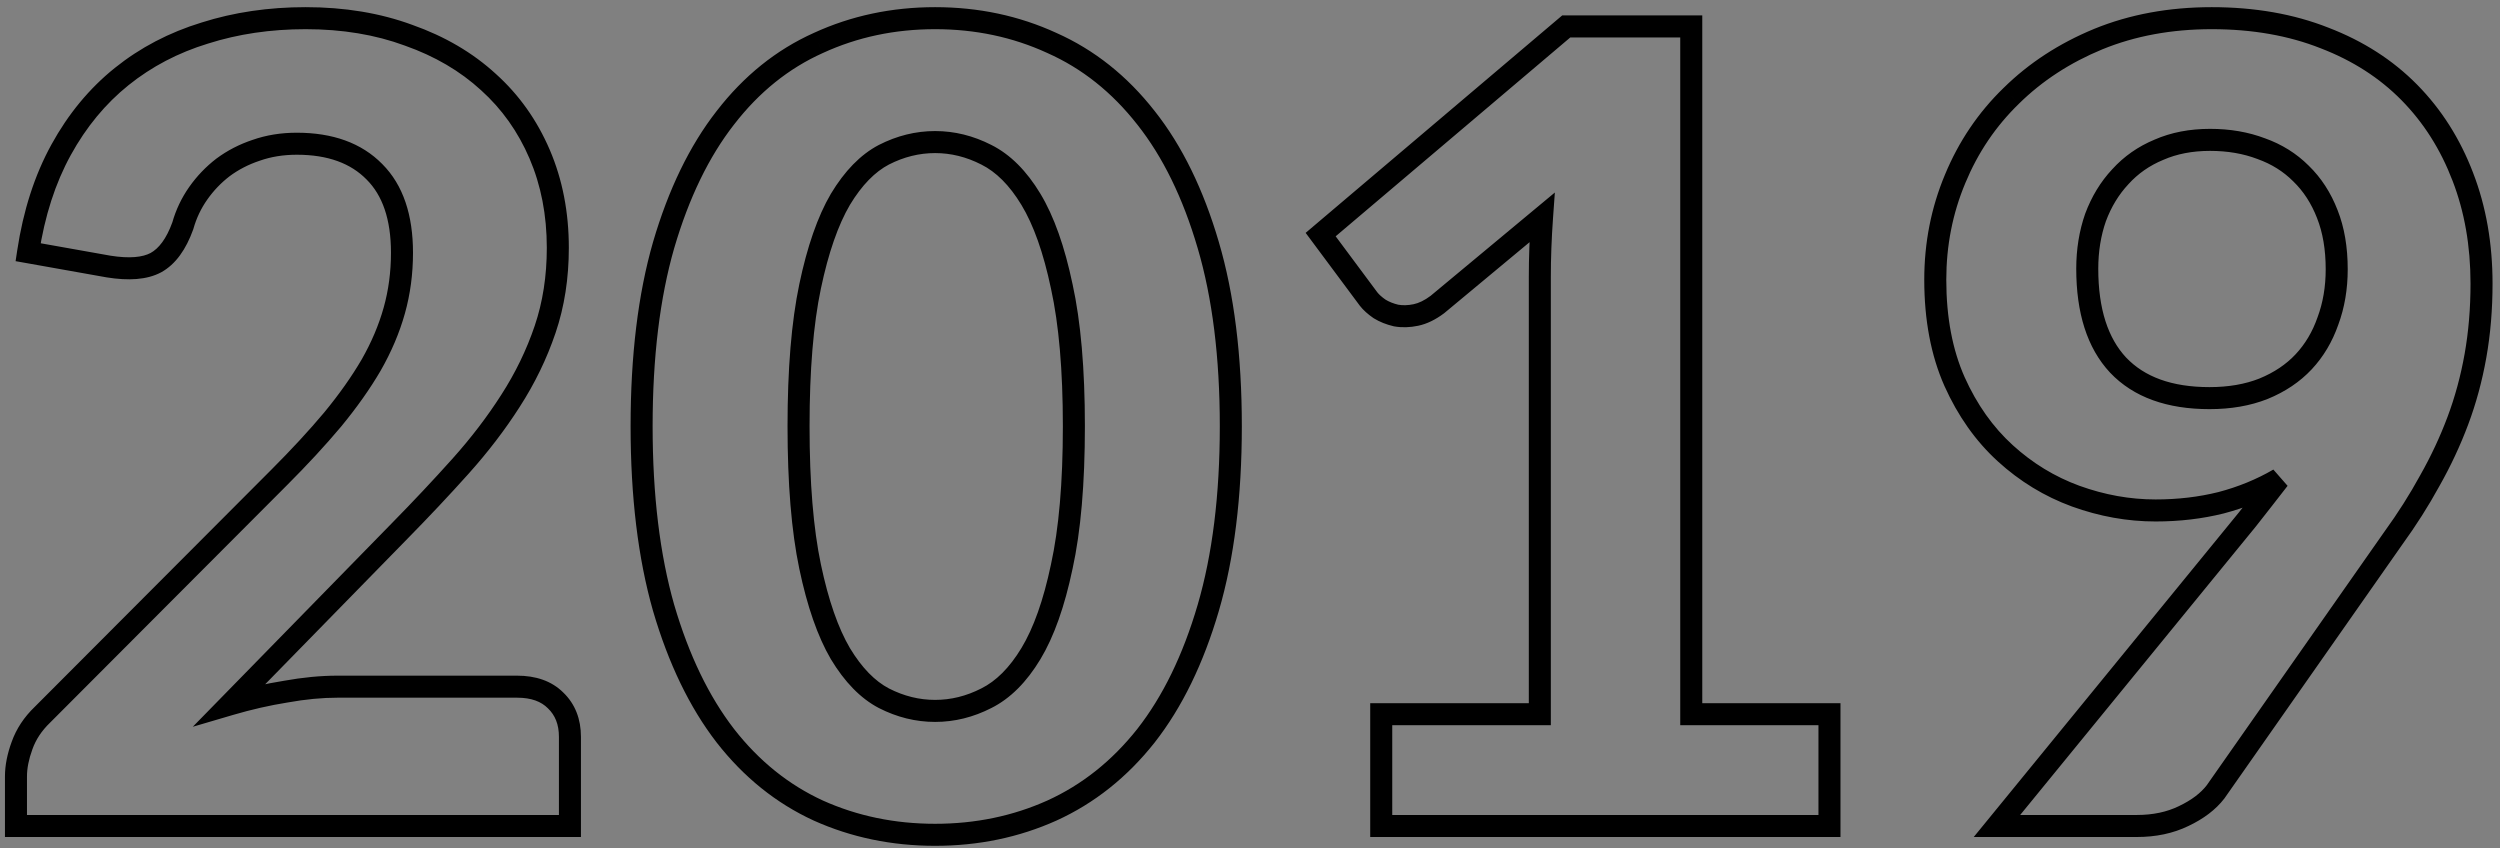 <svg width="227" height="77" viewBox="0 0 227 77" fill="none" xmlns="http://www.w3.org/2000/svg">
<rect x="0" y="0" width="227" height="77" fill="#808080" stroke="none"/>
<path d="M46.95 62.35C48.45 62.35 49.617 62.767 50.45 63.6C51.317 64.433 51.75 65.533 51.75 66.9V75H1.45V70.5C1.45 69.633 1.633 68.7 2 67.7C2.367 66.667 2.983 65.733 3.85 64.9L25.35 43.35C27.183 41.517 28.8 39.767 30.2 38.1C31.6 36.4 32.767 34.75 33.7 33.15C34.633 31.517 35.333 29.867 35.8 28.2C36.267 26.533 36.5 24.783 36.5 22.95C36.5 19.717 35.667 17.267 34 15.6C32.333 13.9 29.983 13.05 26.95 13.05C25.617 13.05 24.383 13.25 23.25 13.65C22.15 14.017 21.15 14.533 20.25 15.2C19.383 15.867 18.633 16.65 18 17.55C17.367 18.45 16.9 19.433 16.6 20.5C16 22.167 15.183 23.283 14.15 23.85C13.15 24.383 11.717 24.5 9.85 24.2L2.55 22.9C3.083 19.367 4.083 16.267 5.55 13.6C7.017 10.933 8.85 8.717 11.05 6.95C13.25 5.183 15.767 3.867 18.6 3C21.433 2.1 24.483 1.65 27.75 1.65C31.183 1.65 34.3 2.167 37.1 3.2C39.933 4.2 42.35 5.617 44.35 7.45C46.35 9.25 47.9 11.433 49 14C50.1 16.567 50.65 19.4 50.65 22.5C50.65 25.167 50.267 27.633 49.5 29.9C48.733 32.167 47.683 34.333 46.35 36.4C45.05 38.433 43.533 40.417 41.8 42.35C40.067 44.283 38.233 46.233 36.3 48.2L20.9 63.95C22.6 63.45 24.283 63.067 25.95 62.8C27.617 62.5 29.183 62.35 30.65 62.35H46.95ZM111.758 38.7C111.758 45.033 111.074 50.533 109.708 55.2C108.341 59.867 106.458 63.733 104.058 66.8C101.658 69.833 98.808 72.1 95.508 73.6C92.241 75.067 88.708 75.8 84.908 75.8C81.108 75.8 77.575 75.067 74.308 73.6C71.041 72.1 68.225 69.833 65.858 66.8C63.491 63.733 61.624 59.867 60.258 55.2C58.925 50.533 58.258 45.033 58.258 38.7C58.258 32.367 58.925 26.883 60.258 22.25C61.624 17.583 63.491 13.733 65.858 10.7C68.225 7.633 71.041 5.367 74.308 3.9C77.575 2.4 81.108 1.65 84.908 1.65C88.708 1.65 92.241 2.4 95.508 3.9C98.808 5.367 101.658 7.633 104.058 10.7C106.458 13.733 108.341 17.583 109.708 22.25C111.074 26.883 111.758 32.367 111.758 38.7ZM97.508 38.7C97.508 33.567 97.141 29.333 96.408 26C95.708 22.667 94.775 20.033 93.608 18.1C92.441 16.167 91.091 14.817 89.558 14.05C88.058 13.283 86.508 12.9 84.908 12.9C83.308 12.9 81.758 13.283 80.258 14.05C78.791 14.817 77.475 16.167 76.308 18.1C75.174 20.033 74.258 22.667 73.558 26C72.858 29.333 72.508 33.567 72.508 38.7C72.508 43.867 72.858 48.117 73.558 51.45C74.258 54.783 75.174 57.417 76.308 59.35C77.475 61.283 78.791 62.633 80.258 63.4C81.758 64.167 83.308 64.55 84.908 64.55C86.508 64.55 88.058 64.167 89.558 63.4C91.091 62.633 92.441 61.283 93.608 59.35C94.775 57.417 95.708 54.783 96.408 51.45C97.141 48.117 97.508 43.867 97.508 38.7ZM166.116 64.85V75H125.416V64.85H139.816V25.15C139.816 24.283 139.832 23.4 139.866 22.5C139.899 21.6 139.949 20.683 140.016 19.75L130.516 27.65C129.849 28.15 129.199 28.467 128.566 28.6C127.932 28.733 127.332 28.75 126.766 28.65C126.199 28.517 125.699 28.317 125.266 28.05C124.832 27.75 124.499 27.45 124.266 27.15L119.916 21.3L142.216 2.4H153.566V64.85H166.116ZM189.523 24.4C189.523 28.233 190.457 31.15 192.323 33.15C194.223 35.15 196.99 36.15 200.623 36.15C202.457 36.15 204.09 35.867 205.523 35.3C206.99 34.7 208.207 33.883 209.173 32.85C210.14 31.817 210.873 30.583 211.373 29.15C211.907 27.717 212.173 26.15 212.173 24.45C212.173 22.55 211.89 20.883 211.323 19.45C210.757 17.983 209.957 16.75 208.923 15.75C207.923 14.75 206.723 14 205.323 13.5C203.923 12.967 202.373 12.7 200.673 12.7C198.94 12.7 197.39 13 196.023 13.6C194.657 14.167 193.49 14.983 192.523 16.05C191.557 17.083 190.807 18.317 190.273 19.75C189.773 21.183 189.523 22.733 189.523 24.4ZM204.073 47.15C204.573 46.517 205.057 45.9 205.523 45.3C205.99 44.7 206.457 44.1 206.923 43.5C205.323 44.433 203.573 45.15 201.673 45.65C199.807 46.117 197.823 46.35 195.723 46.35C193.29 46.35 190.873 45.917 188.473 45.05C186.107 44.183 183.973 42.883 182.073 41.15C180.173 39.417 178.64 37.25 177.473 34.65C176.307 32.017 175.723 28.933 175.723 25.4C175.723 22.167 176.323 19.117 177.523 16.25C178.723 13.35 180.423 10.833 182.623 8.7C184.823 6.533 187.457 4.817 190.523 3.55C193.623 2.283 197.057 1.65 200.823 1.65C204.623 1.65 208.04 2.25 211.073 3.45C214.107 4.617 216.673 6.267 218.773 8.4C220.873 10.533 222.49 13.083 223.623 16.05C224.757 18.983 225.323 22.217 225.323 25.75C225.323 28.05 225.14 30.233 224.773 32.3C224.407 34.367 223.873 36.333 223.173 38.2C222.473 40.067 221.623 41.883 220.623 43.65C219.657 45.417 218.557 47.15 217.323 48.85L201.173 71.9C200.507 72.767 199.54 73.5 198.273 74.1C197.04 74.7 195.623 75 194.023 75H181.323L204.073 47.15Z" fill="white" fill-opacity="0.01"/>
<path d="M50.45 63.6L49.743 64.307L49.75 64.314L49.757 64.321L50.45 63.6ZM51.75 75V76H52.75V75H51.75ZM1.45 75H0.45V76H1.45V75ZM2 67.7L2.939 68.044L2.942 68.034L2 67.7ZM3.85 64.9L4.543 65.621L4.551 65.614L4.558 65.606L3.85 64.9ZM25.35 43.35L24.643 42.643L24.642 42.644L25.35 43.35ZM30.2 38.1L30.966 38.743L30.972 38.736L30.2 38.1ZM33.7 33.15L34.564 33.654L34.568 33.646L33.7 33.15ZM34 15.6L33.286 16.3L33.293 16.307L34 15.6ZM23.25 13.65L23.566 14.599L23.575 14.596L23.583 14.593L23.25 13.65ZM20.25 15.2L19.655 14.396L19.648 14.402L19.64 14.407L20.25 15.2ZM18 17.55L17.182 16.974L17.182 16.974L18 17.55ZM16.6 20.5L17.541 20.839L17.553 20.805L17.563 20.771L16.6 20.5ZM14.15 23.85L14.621 24.732L14.631 24.727L14.15 23.85ZM9.85 24.2L9.675 25.184L9.683 25.186L9.691 25.187L9.85 24.2ZM2.55 22.9L1.561 22.751L1.416 23.714L2.375 23.884L2.55 22.9ZM5.55 13.6L4.674 13.118L5.55 13.6ZM11.05 6.95L10.424 6.17L10.424 6.17L11.05 6.95ZM18.6 3L18.892 3.956L18.903 3.953L18.6 3ZM37.1 3.2L36.754 4.138L36.761 4.141L36.767 4.143L37.1 3.2ZM44.35 7.45L43.674 8.187L43.681 8.193L44.35 7.45ZM49 14L49.919 13.606L49.919 13.606L49 14ZM49.5 29.9L48.553 29.58L48.553 29.58L49.5 29.9ZM46.35 36.4L45.51 35.858L45.508 35.861L46.35 36.4ZM41.8 42.35L41.055 41.682L41.055 41.682L41.8 42.35ZM36.3 48.2L35.587 47.499L35.585 47.501L36.3 48.2ZM20.9 63.95L20.185 63.251L17.506 65.99L21.182 64.909L20.9 63.95ZM25.95 62.8L26.108 63.787L26.118 63.786L26.127 63.784L25.95 62.8ZM46.95 63.35C48.261 63.35 49.145 63.709 49.743 64.307L51.157 62.893C50.089 61.824 48.639 61.35 46.95 61.35V63.35ZM49.757 64.321C50.4 64.939 50.75 65.765 50.75 66.9H52.75C52.75 65.302 52.233 63.928 51.143 62.879L49.757 64.321ZM50.75 66.9V75H52.75V66.9H50.75ZM51.75 74H1.45V76H51.75V74ZM2.45 75V70.5H0.45V75H2.45ZM2.45 70.5C2.45 69.774 2.604 68.958 2.939 68.044L1.061 67.356C0.663 68.442 0.45 69.493 0.45 70.5H2.45ZM2.942 68.034C3.252 67.161 3.777 66.357 4.543 65.621L3.157 64.179C2.189 65.11 1.481 66.172 1.058 67.366L2.942 68.034ZM4.558 65.606L26.058 44.056L24.642 42.644L3.142 64.194L4.558 65.606ZM26.057 44.057C27.907 42.207 29.544 40.436 30.966 38.743L29.434 37.457C28.056 39.098 26.459 40.826 24.643 42.643L26.057 44.057ZM30.972 38.736C32.4 37.002 33.599 35.308 34.564 33.654L32.836 32.646C31.934 34.192 30.8 35.798 29.428 37.464L30.972 38.736ZM34.568 33.646C35.539 31.948 36.272 30.222 36.763 28.47L34.837 27.93C34.394 29.511 33.728 31.086 32.832 32.654L34.568 33.646ZM36.763 28.47C37.256 26.71 37.5 24.869 37.5 22.95H35.5C35.5 24.698 35.278 26.357 34.837 27.93L36.763 28.47ZM37.5 22.95C37.5 19.552 36.622 16.808 34.707 14.893L33.293 16.307C34.711 17.725 35.5 19.881 35.5 22.95H37.5ZM34.714 14.9C32.811 12.959 30.174 12.05 26.95 12.05V14.05C29.792 14.05 31.855 14.841 33.286 16.3L34.714 14.9ZM26.95 12.05C25.516 12.05 24.169 12.265 22.917 12.707L23.583 14.593C24.598 14.235 25.718 14.05 26.95 14.05V12.05ZM22.934 12.701C21.737 13.1 20.642 13.665 19.655 14.396L20.845 16.004C21.657 15.402 22.563 14.933 23.566 14.599L22.934 12.701ZM19.64 14.407C18.693 15.136 17.873 15.993 17.182 16.974L18.818 18.125C19.393 17.307 20.073 16.597 20.86 15.993L19.64 14.407ZM17.182 16.974C16.483 17.968 15.968 19.054 15.637 20.229L17.563 20.771C17.832 19.812 18.25 18.932 18.818 18.125L17.182 16.974ZM15.659 20.161C15.101 21.71 14.403 22.571 13.669 22.973L14.631 24.727C15.963 23.996 16.899 22.623 17.541 20.839L15.659 20.161ZM13.679 22.968C12.963 23.35 11.791 23.499 10.009 23.213L9.691 25.187C11.642 25.501 13.337 25.417 14.621 24.732L13.679 22.968ZM10.025 23.215L2.725 21.916L2.375 23.884L9.675 25.184L10.025 23.215ZM3.539 23.049C4.058 19.613 5.025 16.629 6.426 14.082L4.674 13.118C3.141 15.904 2.109 19.121 1.561 22.751L3.539 23.049ZM6.426 14.082C7.835 11.521 9.586 9.408 11.676 7.73L10.424 6.17C8.114 8.025 6.199 10.346 4.674 13.118L6.426 14.082ZM11.676 7.73C13.772 6.046 16.174 4.788 18.892 3.956L18.308 2.044C15.359 2.946 12.728 4.32 10.424 6.17L11.676 7.73ZM18.903 3.953C21.629 3.087 24.576 2.65 27.75 2.65V0.65C24.391 0.65 21.238 1.113 18.297 2.047L18.903 3.953ZM27.75 2.65C31.083 2.65 34.08 3.151 36.754 4.138L37.446 2.262C34.52 1.182 31.284 0.65 27.75 0.65V2.65ZM36.767 4.143C39.487 5.103 41.784 6.454 43.674 8.187L45.026 6.713C42.916 4.779 40.38 3.297 37.433 2.257L36.767 4.143ZM43.681 8.193C45.569 9.893 47.036 11.955 48.081 14.394L49.919 13.606C48.764 10.911 47.131 8.607 45.019 6.707L43.681 8.193ZM48.081 14.394C49.122 16.823 49.65 19.52 49.65 22.5H51.65C51.65 19.279 51.078 16.31 49.919 13.606L48.081 14.394ZM49.65 22.5C49.65 25.07 49.281 27.427 48.553 29.58L50.447 30.22C51.253 27.839 51.65 25.263 51.65 22.5H49.65ZM48.553 29.58C47.813 31.766 46.8 33.858 45.51 35.858L47.19 36.942C48.567 34.808 49.654 32.567 50.447 30.22L48.553 29.58ZM45.508 35.861C44.239 37.846 42.755 39.786 41.055 41.682L42.545 43.017C44.311 41.047 45.861 39.021 47.193 36.939L45.508 35.861ZM41.055 41.682C39.333 43.604 37.51 45.542 35.587 47.499L37.013 48.901C38.956 46.924 40.8 44.963 42.545 43.017L41.055 41.682ZM35.585 47.501L20.185 63.251L21.615 64.649L37.015 48.899L35.585 47.501ZM21.182 64.909C22.843 64.421 24.485 64.047 26.108 63.787L25.792 61.813C24.081 62.086 22.357 62.479 20.618 62.991L21.182 64.909ZM26.127 63.784C27.744 63.493 29.251 63.35 30.65 63.35V61.35C29.116 61.35 27.489 61.507 25.773 61.816L26.127 63.784ZM30.65 63.35H46.95V61.35H30.65V63.35ZM109.708 55.2L108.748 54.919L108.748 54.919L109.708 55.2ZM104.058 66.8L104.842 67.421L104.845 67.416L104.058 66.8ZM95.508 73.6L95.917 74.512L95.922 74.51L95.508 73.6ZM74.308 73.6L73.891 74.509L73.898 74.512L74.308 73.6ZM65.858 66.8L65.066 67.411L65.069 67.415L65.858 66.8ZM60.258 55.2L59.296 55.475L59.298 55.481L60.258 55.2ZM60.258 22.25L59.298 21.969L59.297 21.973L60.258 22.25ZM65.858 10.7L66.646 11.315L66.65 11.311L65.858 10.7ZM74.308 3.9L74.717 4.812L74.725 4.809L74.308 3.9ZM95.508 3.9L95.091 4.809L95.102 4.814L95.508 3.9ZM104.058 10.7L103.27 11.316L103.274 11.32L104.058 10.7ZM109.708 22.25L108.748 22.531L108.749 22.533L109.708 22.25ZM96.408 26L95.429 26.206L95.431 26.215L96.408 26ZM93.608 18.1L92.752 18.617L92.752 18.617L93.608 18.1ZM89.558 14.05L89.103 14.941L89.111 14.944L89.558 14.05ZM80.258 14.05L79.803 13.159L79.795 13.164L80.258 14.05ZM76.308 18.1L75.452 17.583L75.445 17.594L76.308 18.1ZM73.558 26L74.537 26.206L74.537 26.206L73.558 26ZM73.558 51.45L72.579 51.656L72.579 51.656L73.558 51.45ZM76.308 59.35L75.445 59.856L75.452 59.867L76.308 59.35ZM80.258 63.4L79.794 64.286L79.803 64.29L80.258 63.4ZM89.558 63.4L89.111 62.505L89.103 62.51L89.558 63.4ZM96.408 51.45L95.431 51.235L95.429 51.245L96.408 51.45ZM110.758 38.7C110.758 44.965 110.081 50.366 108.748 54.919L110.668 55.481C112.068 50.7 112.758 45.101 112.758 38.7H110.758ZM108.748 54.919C107.409 59.493 105.575 63.238 103.27 66.184L104.845 67.416C107.34 64.228 109.274 60.24 110.668 55.481L108.748 54.919ZM103.274 66.18C100.965 69.097 98.24 71.26 95.094 72.69L95.922 74.51C99.376 72.94 102.35 70.57 104.842 67.421L103.274 66.18ZM95.098 72.688C91.968 74.093 88.575 74.8 84.908 74.8V76.8C88.84 76.8 92.514 76.04 95.917 74.512L95.098 72.688ZM84.908 74.8C81.24 74.8 77.847 74.093 74.717 72.688L73.898 74.512C77.302 76.04 80.975 76.8 84.908 76.8V74.8ZM74.725 72.691C71.614 71.263 68.922 69.101 66.646 66.185L65.069 67.415C67.527 70.566 70.468 72.937 73.891 74.509L74.725 72.691ZM66.65 66.189C64.376 63.242 62.558 59.495 61.218 54.919L59.298 55.481C60.691 60.238 62.607 64.224 65.066 67.411L66.65 66.189ZM61.219 54.925C59.918 50.37 59.258 44.967 59.258 38.7H57.258C57.258 45.1 57.931 50.696 59.296 55.475L61.219 54.925ZM59.258 38.7C59.258 32.433 59.918 27.047 61.219 22.526L59.297 21.973C57.931 26.72 57.258 32.301 57.258 38.7H59.258ZM61.218 22.531C62.558 17.955 64.375 14.226 66.646 11.315L65.069 10.085C62.608 13.24 60.691 17.212 59.298 21.969L61.218 22.531ZM66.65 11.311C68.924 8.364 71.613 6.206 74.717 4.812L73.898 2.988C70.469 4.527 67.525 6.903 65.066 10.089L66.65 11.311ZM74.725 4.809C77.853 3.372 81.243 2.65 84.908 2.65V0.65C80.972 0.65 77.296 1.428 73.891 2.991L74.725 4.809ZM84.908 2.65C88.572 2.65 91.962 3.372 95.091 4.809L95.925 2.991C92.52 1.428 88.844 0.65 84.908 0.65V2.65ZM95.102 4.814C98.241 6.209 100.963 8.368 103.27 11.316L104.845 10.084C102.353 6.899 99.375 4.524 95.914 2.986L95.102 4.814ZM103.274 11.32C105.576 14.231 107.409 17.957 108.748 22.531L110.668 21.969C109.274 17.209 107.339 13.236 104.842 10.079L103.274 11.32ZM108.749 22.533C110.081 27.051 110.758 32.434 110.758 38.7H112.758C112.758 32.299 112.068 26.716 110.667 21.967L108.749 22.533ZM98.508 38.7C98.508 33.527 98.139 29.215 97.385 25.785L95.431 26.215C96.143 29.452 96.508 33.607 96.508 38.7H98.508ZM97.386 25.794C96.674 22.401 95.71 19.648 94.464 17.583L92.752 18.617C93.839 20.418 94.742 22.932 95.429 26.206L97.386 25.794ZM94.464 17.583C93.23 15.538 91.754 14.03 90.005 13.156L89.111 14.944C90.429 15.604 91.652 16.795 92.752 18.617L94.464 17.583ZM90.013 13.16C88.38 12.325 86.674 11.9 84.908 11.9V13.9C86.341 13.9 87.736 14.242 89.103 14.94L90.013 13.16ZM84.908 11.9C83.141 11.9 81.436 12.325 79.803 13.16L80.713 14.94C82.08 14.242 83.474 13.9 84.908 13.9V11.9ZM79.795 13.164C78.117 14.041 76.68 15.548 75.452 17.583L77.164 18.617C78.269 16.785 79.466 15.592 80.721 14.936L79.795 13.164ZM75.445 17.594C74.237 19.656 73.291 22.404 72.579 25.794L74.537 26.206C75.225 22.929 76.112 20.411 77.171 18.606L75.445 17.594ZM72.579 25.794C71.86 29.22 71.508 33.529 71.508 38.7H73.508C73.508 33.605 73.856 29.447 74.537 26.206L72.579 25.794ZM71.508 38.7C71.508 43.904 71.86 48.23 72.579 51.656L74.537 51.245C73.856 48.004 73.508 43.829 73.508 38.7H71.508ZM72.579 51.656C73.291 55.045 74.237 57.794 75.445 59.856L77.171 58.844C76.112 57.039 75.225 54.521 74.537 51.245L72.579 51.656ZM75.452 59.867C76.68 61.902 78.117 63.409 79.795 64.286L80.721 62.514C79.466 61.858 78.269 60.665 77.164 58.833L75.452 59.867ZM79.803 64.29C81.436 65.125 83.141 65.55 84.908 65.55V63.55C83.474 63.55 82.08 63.208 80.713 62.51L79.803 64.29ZM84.908 65.55C86.674 65.55 88.38 65.125 90.013 64.29L89.103 62.51C87.736 63.208 86.341 63.55 84.908 63.55V65.55ZM90.005 64.294C91.754 63.42 93.23 61.912 94.464 59.867L92.752 58.833C91.652 60.655 90.429 61.846 89.111 62.506L90.005 64.294ZM94.464 59.867C95.71 57.801 96.674 55.049 97.386 51.656L95.429 51.245C94.742 54.518 93.839 57.032 92.752 58.833L94.464 59.867ZM97.385 51.665C98.139 48.235 98.508 43.906 98.508 38.7H96.508C96.508 43.827 96.143 47.998 95.431 51.235L97.385 51.665ZM166.116 64.85H167.116V63.85H166.116V64.85ZM166.116 75V76H167.116V75H166.116ZM125.416 75H124.416V76H125.416V75ZM125.416 64.85V63.85H124.416V64.85H125.416ZM139.816 64.85V65.85H140.816V64.85H139.816ZM139.866 22.5L138.866 22.463L138.866 22.463L139.866 22.5ZM140.016 19.75L141.013 19.821L141.18 17.481L139.376 18.981L140.016 19.75ZM130.516 27.65L131.116 28.45L131.136 28.435L131.155 28.419L130.516 27.65ZM126.766 28.65L126.537 29.623L126.564 29.63L126.592 29.635L126.766 28.65ZM125.266 28.05L124.696 28.872L124.719 28.887L124.742 28.902L125.266 28.05ZM124.266 27.15L123.463 27.747L123.47 27.755L123.476 27.764L124.266 27.15ZM119.916 21.3L119.269 20.537L118.553 21.144L119.113 21.897L119.916 21.3ZM142.216 2.4V1.4H141.849L141.569 1.637L142.216 2.4ZM153.566 2.4H154.566V1.4H153.566V2.4ZM153.566 64.85H152.566V65.85H153.566V64.85ZM165.116 64.85V75H167.116V64.85H165.116ZM166.116 74H125.416V76H166.116V74ZM126.416 75V64.85H124.416V75H126.416ZM125.416 65.85H139.816V63.85H125.416V65.85ZM140.816 64.85V25.15H138.816V64.85H140.816ZM140.816 25.15C140.816 24.296 140.832 23.425 140.865 22.537L138.866 22.463C138.833 23.375 138.816 24.27 138.816 25.15H140.816ZM140.865 22.537C140.898 21.649 140.947 20.744 141.013 19.821L139.018 19.679C138.951 20.623 138.9 21.551 138.866 22.463L140.865 22.537ZM139.376 18.981L129.876 26.881L131.155 28.419L140.655 20.519L139.376 18.981ZM129.916 26.85C129.333 27.287 128.815 27.526 128.36 27.621L128.772 29.578C129.583 29.408 130.365 29.013 131.116 28.45L129.916 26.85ZM128.36 27.621C127.836 27.732 127.365 27.74 126.939 27.665L126.592 29.635C127.299 29.76 128.029 29.735 128.772 29.578L128.36 27.621ZM126.995 27.677C126.517 27.564 126.12 27.401 125.79 27.198L124.742 28.902C125.278 29.232 125.88 29.469 126.537 29.623L126.995 27.677ZM125.835 27.228C125.455 26.965 125.207 26.732 125.055 26.536L123.476 27.764C123.791 28.168 124.209 28.535 124.696 28.872L125.835 27.228ZM125.068 26.553L120.718 20.703L119.113 21.897L123.463 27.747L125.068 26.553ZM120.562 22.063L142.862 3.163L141.569 1.637L119.269 20.537L120.562 22.063ZM142.216 3.4H153.566V1.4H142.216V3.4ZM152.566 2.4V64.85H154.566V2.4H152.566ZM153.566 65.85H166.116V63.85H153.566V65.85ZM192.323 33.15L191.592 33.832L191.598 33.839L192.323 33.15ZM205.523 35.3L205.891 36.23L205.902 36.225L205.523 35.3ZM209.173 32.85L208.443 32.167L208.443 32.167L209.173 32.85ZM211.373 29.15L210.436 28.801L210.433 28.811L210.429 28.821L211.373 29.15ZM211.323 19.45L210.391 19.81L210.393 19.818L211.323 19.45ZM208.923 15.75L208.216 16.457L208.222 16.463L208.228 16.469L208.923 15.75ZM205.323 13.5L204.967 14.434L204.977 14.438L204.987 14.442L205.323 13.5ZM196.023 13.6L196.406 14.524L196.416 14.52L196.425 14.516L196.023 13.6ZM192.523 16.05L193.254 16.733L193.259 16.727L193.264 16.721L192.523 16.05ZM190.273 19.75L189.336 19.401L189.333 19.411L189.329 19.421L190.273 19.75ZM204.073 47.15L204.848 47.783L204.853 47.776L204.858 47.77L204.073 47.15ZM206.923 43.5L207.713 44.114L206.42 42.636L206.923 43.5ZM201.673 45.65L201.916 46.62L201.928 46.617L201.673 45.65ZM188.473 45.05L188.13 45.989L188.134 45.991L188.473 45.05ZM182.073 41.15L182.747 40.411L182.747 40.411L182.073 41.15ZM177.473 34.65L176.559 35.055L176.561 35.059L177.473 34.65ZM177.523 16.25L178.446 16.636L178.447 16.632L177.523 16.25ZM182.623 8.7L183.32 9.418L183.325 9.412L182.623 8.7ZM190.523 3.55L190.145 2.624L190.142 2.626L190.523 3.55ZM211.073 3.45L210.706 4.38L210.714 4.383L211.073 3.45ZM218.773 8.4L219.486 7.698L219.486 7.698L218.773 8.4ZM223.623 16.05L222.689 16.407L222.691 16.41L223.623 16.05ZM224.773 32.3L225.758 32.475L225.758 32.475L224.773 32.3ZM223.173 38.2L222.237 37.849L222.237 37.849L223.173 38.2ZM220.623 43.65L219.753 43.157L219.75 43.164L219.746 43.17L220.623 43.65ZM217.323 48.85L216.514 48.263L216.509 48.269L216.504 48.276L217.323 48.85ZM201.173 71.9L201.966 72.51L201.98 72.492L201.992 72.474L201.173 71.9ZM198.273 74.1L197.845 73.196L197.836 73.201L198.273 74.1ZM181.323 75L180.549 74.367L179.215 76H181.323V75ZM188.523 24.4C188.523 28.385 189.494 31.584 191.592 33.832L193.054 32.468C191.42 30.716 190.523 28.082 190.523 24.4H188.523ZM191.598 33.839C193.742 36.095 196.807 37.15 200.623 37.15V35.15C197.173 35.15 194.705 34.205 193.048 32.461L191.598 33.839ZM200.623 37.15C202.559 37.15 204.321 36.851 205.891 36.23L205.156 34.37C203.859 34.883 202.354 35.15 200.623 35.15V37.15ZM205.902 36.225C207.486 35.578 208.827 34.684 209.904 33.533L208.443 32.167C207.586 33.083 206.494 33.822 205.145 34.374L205.902 36.225ZM209.904 33.533C210.972 32.391 211.775 31.035 212.318 29.479L210.429 28.821C209.972 30.132 209.308 31.242 208.443 32.167L209.904 33.533ZM212.311 29.499C212.89 27.942 213.173 26.256 213.173 24.45H211.173C211.173 26.044 210.924 27.491 210.436 28.801L212.311 29.499ZM213.173 24.45C213.173 22.453 212.876 20.657 212.253 19.082L210.393 19.818C210.904 21.11 211.173 22.648 211.173 24.45H213.173ZM212.256 19.09C211.642 17.5 210.766 16.141 209.619 15.031L208.228 16.469C209.148 17.359 209.871 18.466 210.391 19.81L212.256 19.09ZM209.631 15.043C208.52 13.933 207.192 13.105 205.66 12.558L204.987 14.442C206.255 14.895 207.326 15.567 208.216 16.457L209.631 15.043ZM205.679 12.566C204.151 11.983 202.479 11.7 200.673 11.7V13.7C202.268 13.7 203.695 13.95 204.967 14.434L205.679 12.566ZM200.673 11.7C198.824 11.7 197.134 12.021 195.621 12.684L196.425 14.516C197.647 13.979 199.056 13.7 200.673 13.7V11.7ZM195.64 12.676C194.141 13.298 192.851 14.199 191.782 15.379L193.264 16.721C194.129 15.767 195.172 15.035 196.406 14.524L195.64 12.676ZM191.793 15.367C190.729 16.504 189.912 17.854 189.336 19.401L191.211 20.099C191.702 18.779 192.385 17.662 193.254 16.733L191.793 15.367ZM189.329 19.421C188.789 20.97 188.523 22.632 188.523 24.4H190.523C190.523 22.834 190.758 21.397 191.218 20.079L189.329 19.421ZM204.858 47.77C205.36 47.135 205.845 46.516 206.313 45.914L204.734 44.686C204.269 45.284 203.787 45.899 203.289 46.53L204.858 47.77ZM206.313 45.914C206.314 45.912 206.333 45.887 206.335 45.886C206.336 45.884 206.355 45.859 206.357 45.858C206.358 45.856 206.377 45.831 206.378 45.83C206.38 45.828 206.399 45.803 206.4 45.801C206.401 45.8 206.421 45.775 206.422 45.773C206.423 45.772 206.443 45.747 206.444 45.745C206.445 45.744 206.465 45.719 206.466 45.717C206.467 45.716 206.487 45.69 206.488 45.689C206.489 45.687 206.508 45.662 206.51 45.661C206.511 45.659 206.53 45.634 206.532 45.633C206.533 45.631 206.552 45.606 206.553 45.605C206.555 45.603 206.574 45.578 206.575 45.576C206.576 45.575 206.596 45.55 206.597 45.548C206.598 45.547 206.618 45.522 206.619 45.52C206.62 45.519 206.64 45.494 206.641 45.492C206.642 45.491 206.662 45.465 206.663 45.464C206.664 45.462 206.683 45.437 206.685 45.436C206.686 45.434 206.705 45.409 206.707 45.408C206.708 45.406 206.727 45.381 206.728 45.38C206.73 45.378 206.749 45.353 206.75 45.351C206.751 45.35 206.771 45.325 206.772 45.323C206.773 45.322 206.793 45.297 206.794 45.295C206.795 45.294 206.815 45.269 206.816 45.267C206.817 45.266 206.837 45.24 206.838 45.239C206.839 45.237 206.858 45.212 206.86 45.211C206.861 45.209 206.88 45.184 206.882 45.183C206.883 45.181 206.902 45.156 206.903 45.155C206.905 45.153 206.924 45.128 206.925 45.126C206.926 45.125 206.946 45.1 206.947 45.098C206.948 45.097 206.968 45.072 206.969 45.07C206.97 45.069 206.99 45.044 206.991 45.042C206.992 45.041 207.012 45.015 207.013 45.014C207.115 44.882 207.085 44.921 207.188 44.789C207.29 44.657 207.26 44.696 207.363 44.564C207.465 44.432 207.435 44.471 207.538 44.339C207.64 44.207 207.61 44.246 207.713 44.114L206.134 42.886C206.131 42.89 206.093 42.938 206.09 42.942C206.087 42.946 206.05 42.995 206.047 42.999C206.043 43.003 206.006 43.051 206.003 43.055C206.002 43.056 205.982 43.081 205.981 43.083C205.98 43.084 205.96 43.11 205.959 43.111C205.958 43.113 205.938 43.138 205.937 43.139C205.936 43.141 205.917 43.166 205.915 43.167C205.914 43.169 205.895 43.194 205.893 43.195C205.892 43.197 205.873 43.222 205.872 43.224C205.87 43.225 205.851 43.25 205.85 43.252C205.849 43.253 205.829 43.278 205.828 43.28C205.827 43.281 205.807 43.306 205.806 43.308C205.805 43.309 205.785 43.335 205.784 43.336C205.783 43.338 205.763 43.363 205.762 43.364C205.761 43.366 205.742 43.391 205.74 43.392C205.739 43.394 205.72 43.419 205.718 43.42C205.717 43.422 205.698 43.447 205.697 43.449C205.695 43.45 205.676 43.475 205.675 43.477C205.674 43.478 205.654 43.503 205.653 43.505C205.652 43.506 205.632 43.531 205.631 43.533C205.63 43.534 205.61 43.56 205.609 43.561C205.608 43.563 205.588 43.588 205.587 43.589C205.586 43.591 205.567 43.616 205.565 43.617C205.564 43.619 205.545 43.644 205.543 43.645C205.542 43.647 205.523 43.672 205.522 43.674C205.52 43.675 205.501 43.7 205.5 43.702C205.499 43.703 205.479 43.728 205.478 43.73C205.477 43.731 205.457 43.756 205.456 43.758C205.455 43.759 205.435 43.785 205.434 43.786C205.331 43.918 205.362 43.879 205.259 44.011C205.156 44.143 205.187 44.104 205.084 44.236C204.981 44.368 205.012 44.329 204.909 44.461C204.806 44.593 204.837 44.554 204.734 44.686L206.313 45.914ZM206.42 42.636C204.902 43.521 203.237 44.205 201.419 44.683L201.928 46.617C203.91 46.096 205.745 45.345 207.427 44.364L206.42 42.636ZM201.431 44.68C199.65 45.125 197.749 45.35 195.723 45.35V47.35C197.898 47.35 199.963 47.108 201.916 46.62L201.431 44.68ZM195.723 45.35C193.411 45.35 191.11 44.939 188.813 44.109L188.134 45.991C190.637 46.895 193.169 47.35 195.723 47.35V45.35ZM188.817 44.111C186.575 43.29 184.553 42.059 182.747 40.411L181.399 41.889C183.393 43.708 185.638 45.077 188.13 45.989L188.817 44.111ZM182.747 40.411C180.959 38.78 179.502 36.729 178.386 34.241L176.561 35.059C177.778 37.771 179.388 40.054 181.399 41.889L182.747 40.411ZM178.388 34.245C177.289 31.765 176.723 28.825 176.723 25.4H174.723C174.723 29.042 175.325 32.269 176.559 35.055L178.388 34.245ZM176.723 25.4C176.723 22.294 177.299 19.376 178.446 16.636L176.601 15.864C175.348 18.858 174.723 22.04 174.723 25.4H176.723ZM178.447 16.632C179.597 13.855 181.22 11.454 183.32 9.418L181.927 7.982C179.627 10.213 177.85 12.845 176.599 15.868L178.447 16.632ZM183.325 9.412C185.426 7.343 187.949 5.695 190.905 4.474L190.142 2.626C186.965 3.938 184.22 5.724 181.922 7.988L183.325 9.412ZM190.902 4.476C193.868 3.264 197.17 2.65 200.823 2.65V0.65C196.943 0.65 193.379 1.303 190.145 2.624L190.902 4.476ZM200.823 2.65C204.518 2.65 207.807 3.233 210.706 4.38L211.441 2.52C208.273 1.267 204.729 0.65 200.823 0.65V2.65ZM210.714 4.383C213.626 5.503 216.069 7.078 218.061 9.102L219.486 7.698C217.278 5.455 214.587 3.73 211.432 2.517L210.714 4.383ZM218.061 9.102C220.058 11.131 221.602 13.561 222.689 16.407L224.558 15.693C223.378 12.605 221.689 9.936 219.486 7.698L218.061 9.102ZM222.691 16.41C223.774 19.215 224.323 22.325 224.323 25.75H226.323C226.323 22.109 225.739 18.751 224.556 15.69L222.691 16.41ZM224.323 25.75C224.323 27.997 224.144 30.122 223.789 32.125L225.758 32.475C226.136 30.345 226.323 28.103 226.323 25.75H224.323ZM223.789 32.125C223.432 34.135 222.915 36.042 222.237 37.849L224.11 38.551C224.832 36.624 225.381 34.598 225.758 32.475L223.789 32.125ZM222.237 37.849C221.556 39.666 220.728 41.435 219.753 43.157L221.494 44.143C222.519 42.331 223.391 40.468 224.11 38.551L222.237 37.849ZM219.746 43.17C218.801 44.898 217.724 46.596 216.514 48.263L218.133 49.437C219.39 47.704 220.513 45.935 221.501 44.13L219.746 43.17ZM216.504 48.276L200.354 71.326L201.992 72.474L218.142 49.424L216.504 48.276ZM200.381 71.29C199.834 72.001 199.008 72.645 197.845 73.196L198.702 75.004C200.072 74.355 201.18 73.532 201.966 72.51L200.381 71.29ZM197.836 73.201C196.76 73.724 195.497 74 194.023 74V76C195.75 76 197.32 75.676 198.711 74.999L197.836 73.201ZM194.023 74H181.323V76H194.023V74ZM182.098 75.633L204.848 47.783L203.299 46.517L180.549 74.367L182.098 75.633Z" fill="black"/>
</svg>
